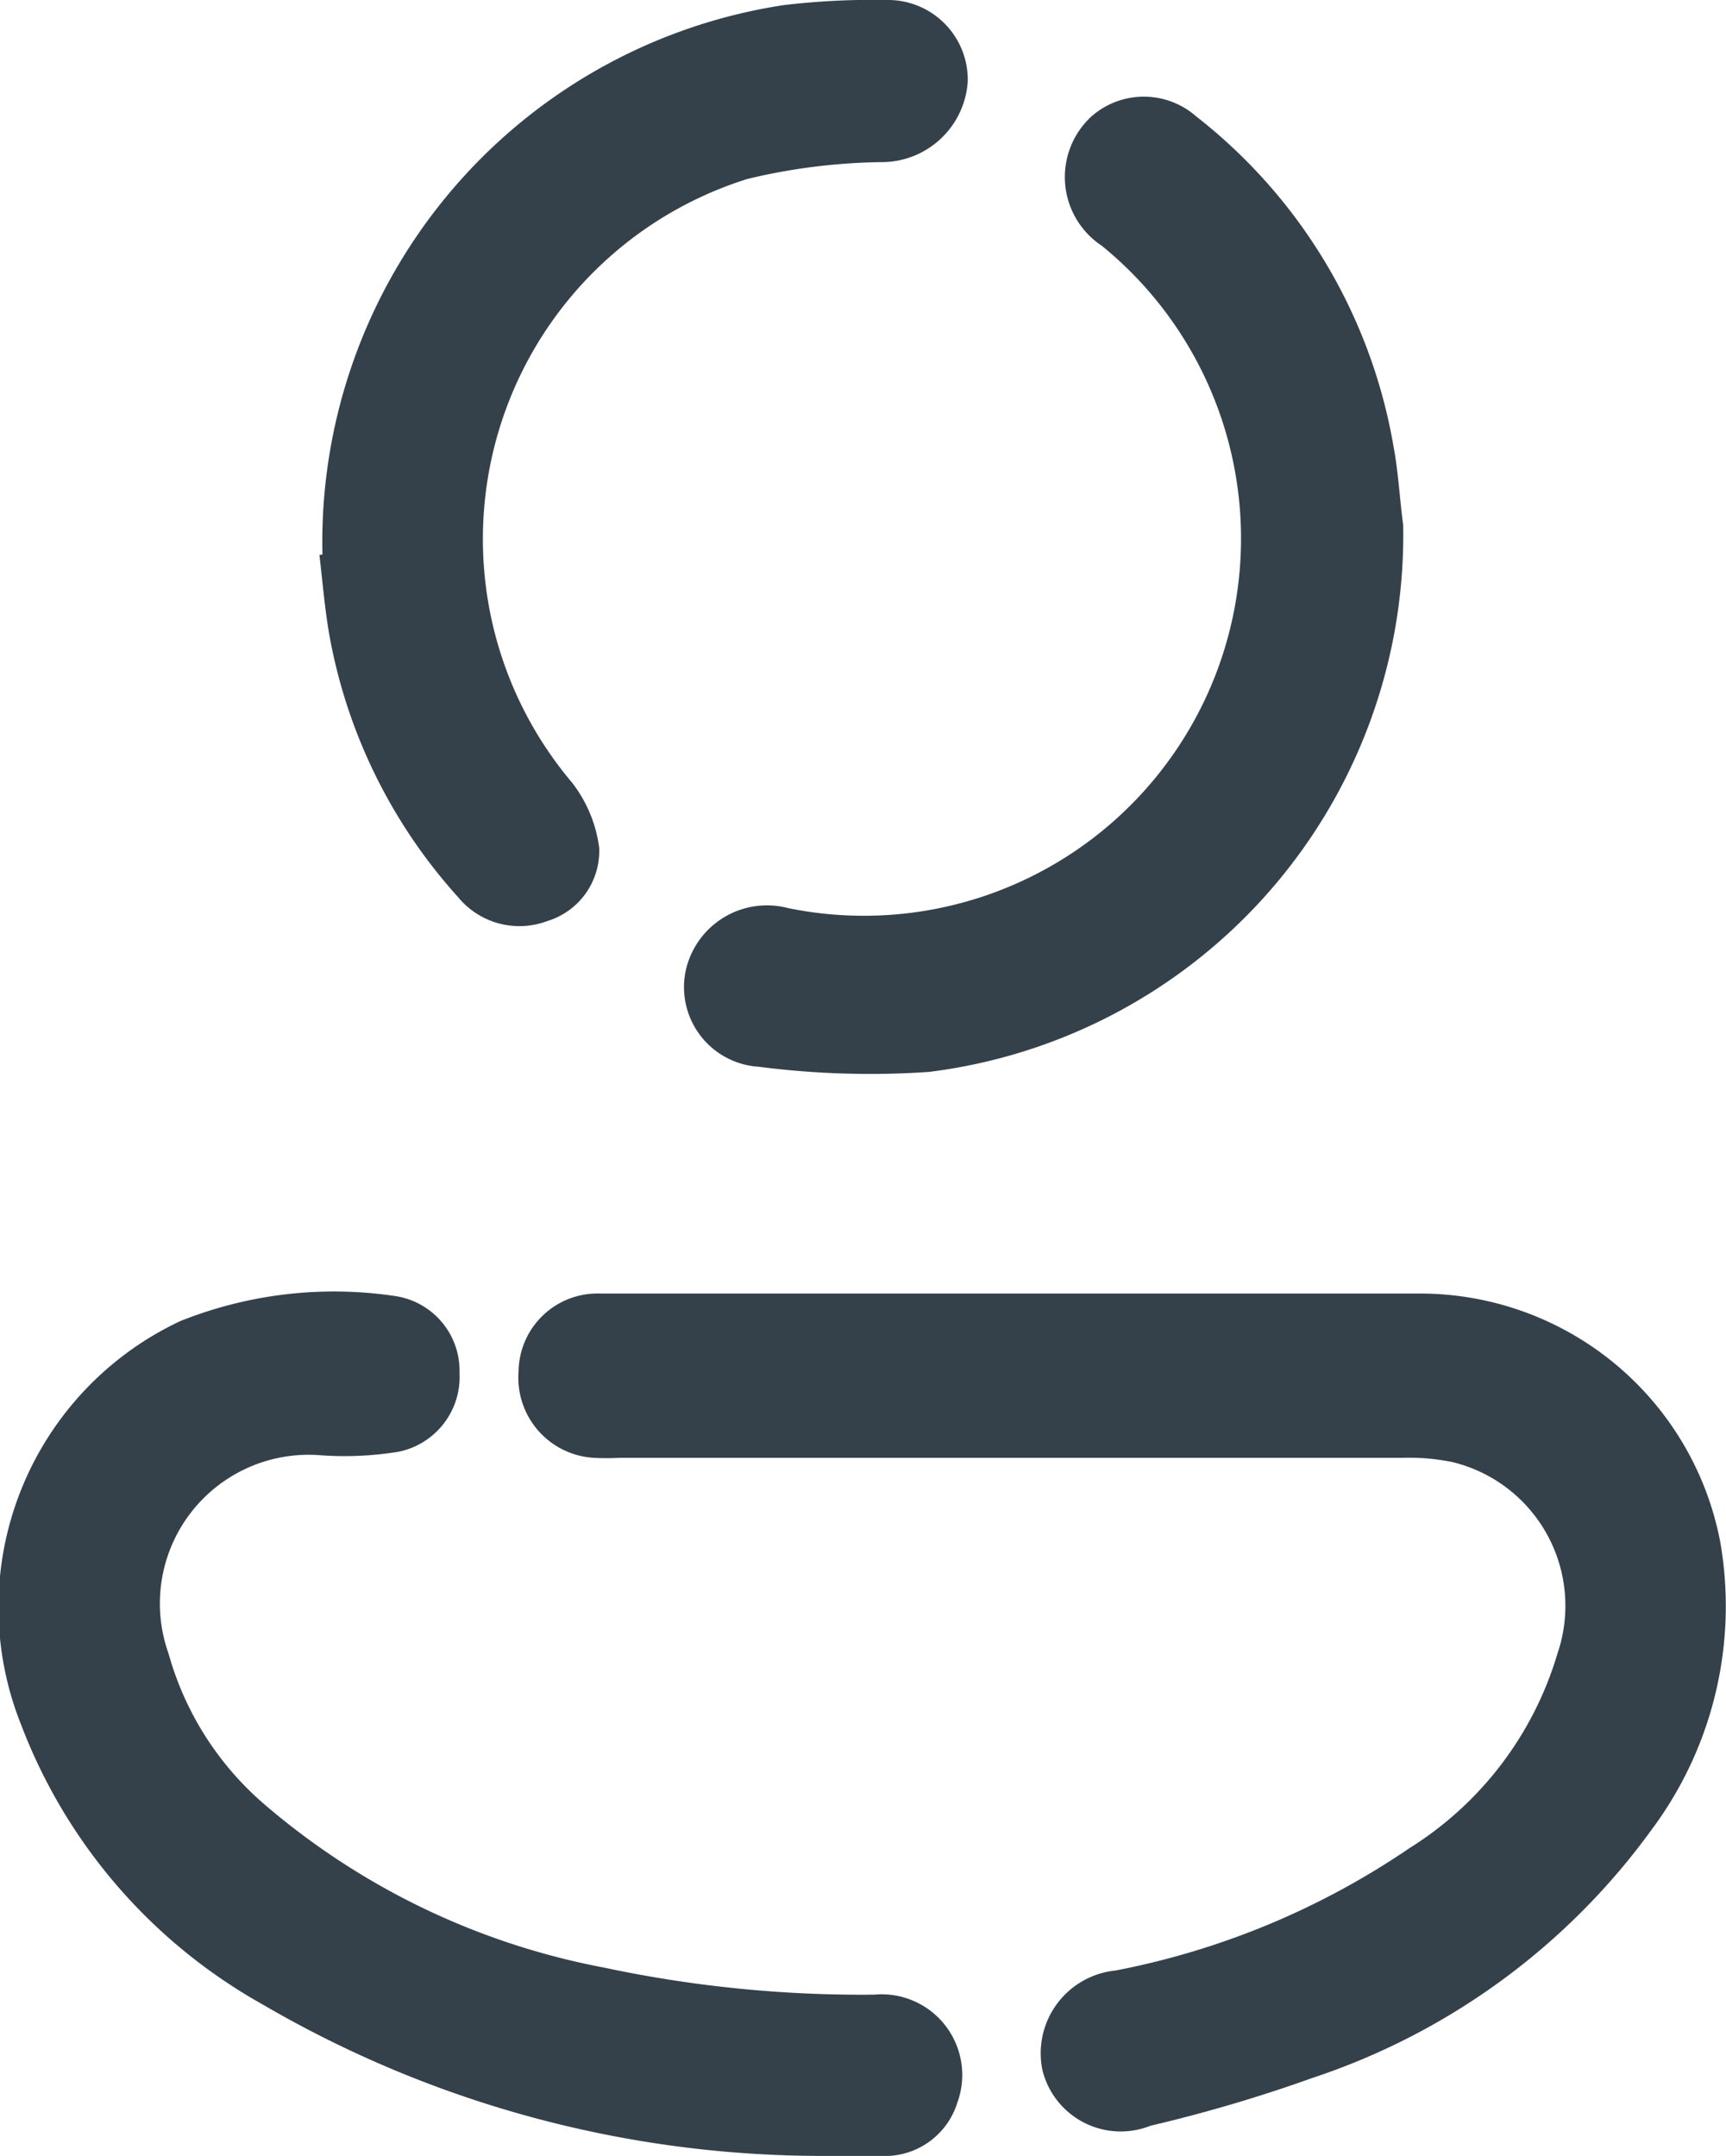 <svg id="Layer_1" data-name="Layer 1" xmlns="http://www.w3.org/2000/svg" viewBox="0 0 40.04 50"><defs><style>.cls-1{fill:#34414b;}</style></defs><title>Artboard 2</title><path class="cls-1" d="M23.71,30c3.06,0,6.13,0,9.2,0a7.09,7.09,0,0,1,7,5.78,8.67,8.67,0,0,1-1.6,6.66,15.88,15.88,0,0,1-7.86,5.75,34.54,34.54,0,0,1-3.76,1.11A1.87,1.87,0,0,1,24.18,48a1.93,1.93,0,0,1,1.7-2.3,18.23,18.23,0,0,0,6.82-2.84,8,8,0,0,0,3.43-4.51,3.43,3.43,0,0,0-2.43-4.44,5,5,0,0,0-1.16-.1H14.37a5.81,5.81,0,0,1-.59,0,1.86,1.86,0,0,1-1.75-2A1.83,1.83,0,0,1,13.92,30c3.26,0,6.52,0,9.79,0Z"/><path class="cls-1" d="M19.16,50A25.75,25.75,0,0,1,6.08,46.48,12.54,12.54,0,0,1,.49,40a7.33,7.33,0,0,1,3.69-9.36,9.6,9.6,0,0,1,5-.58,1.75,1.75,0,0,1,1.48,1.78,1.77,1.77,0,0,1-1.42,1.83,7.82,7.82,0,0,1-1.81.08,3.45,3.45,0,0,0-3.52,4.6,7.13,7.13,0,0,0,2.24,3.51A16.9,16.9,0,0,0,14,45.63a28.72,28.72,0,0,0,6.28.63,1.87,1.87,0,0,1,1.93,2.5A1.76,1.76,0,0,1,20.62,50c-.49,0-1,0-1.46,0"/><path class="cls-1" d="M32.55,12.12a12.55,12.55,0,0,1-11,12.74,20.1,20.1,0,0,1-3.95-.12,1.85,1.85,0,0,1-1.69-2.24,1.93,1.93,0,0,1,2.37-1.44A8.75,8.75,0,0,0,25.56,5.7a1.91,1.91,0,0,1-.24-3,1.84,1.84,0,0,1,2.43,0,12.35,12.35,0,0,1,4.58,7.67c.11.59.14,1.2.22,1.8"/><path class="cls-1" d="M7.48,12.86A12.6,12.6,0,0,1,18.17.12,17.32,17.32,0,0,1,20.56,0a1.85,1.85,0,0,1,1.89,1.89,2,2,0,0,1-2,1.87,14,14,0,0,0-3.11.39,8.75,8.75,0,0,0-4.07,14,3.12,3.12,0,0,1,.63,1.51,1.7,1.7,0,0,1-1.2,1.7,1.84,1.84,0,0,1-2.07-.55,12.32,12.32,0,0,1-3-6.14c-.1-.6-.15-1.2-.22-1.8"/></svg>